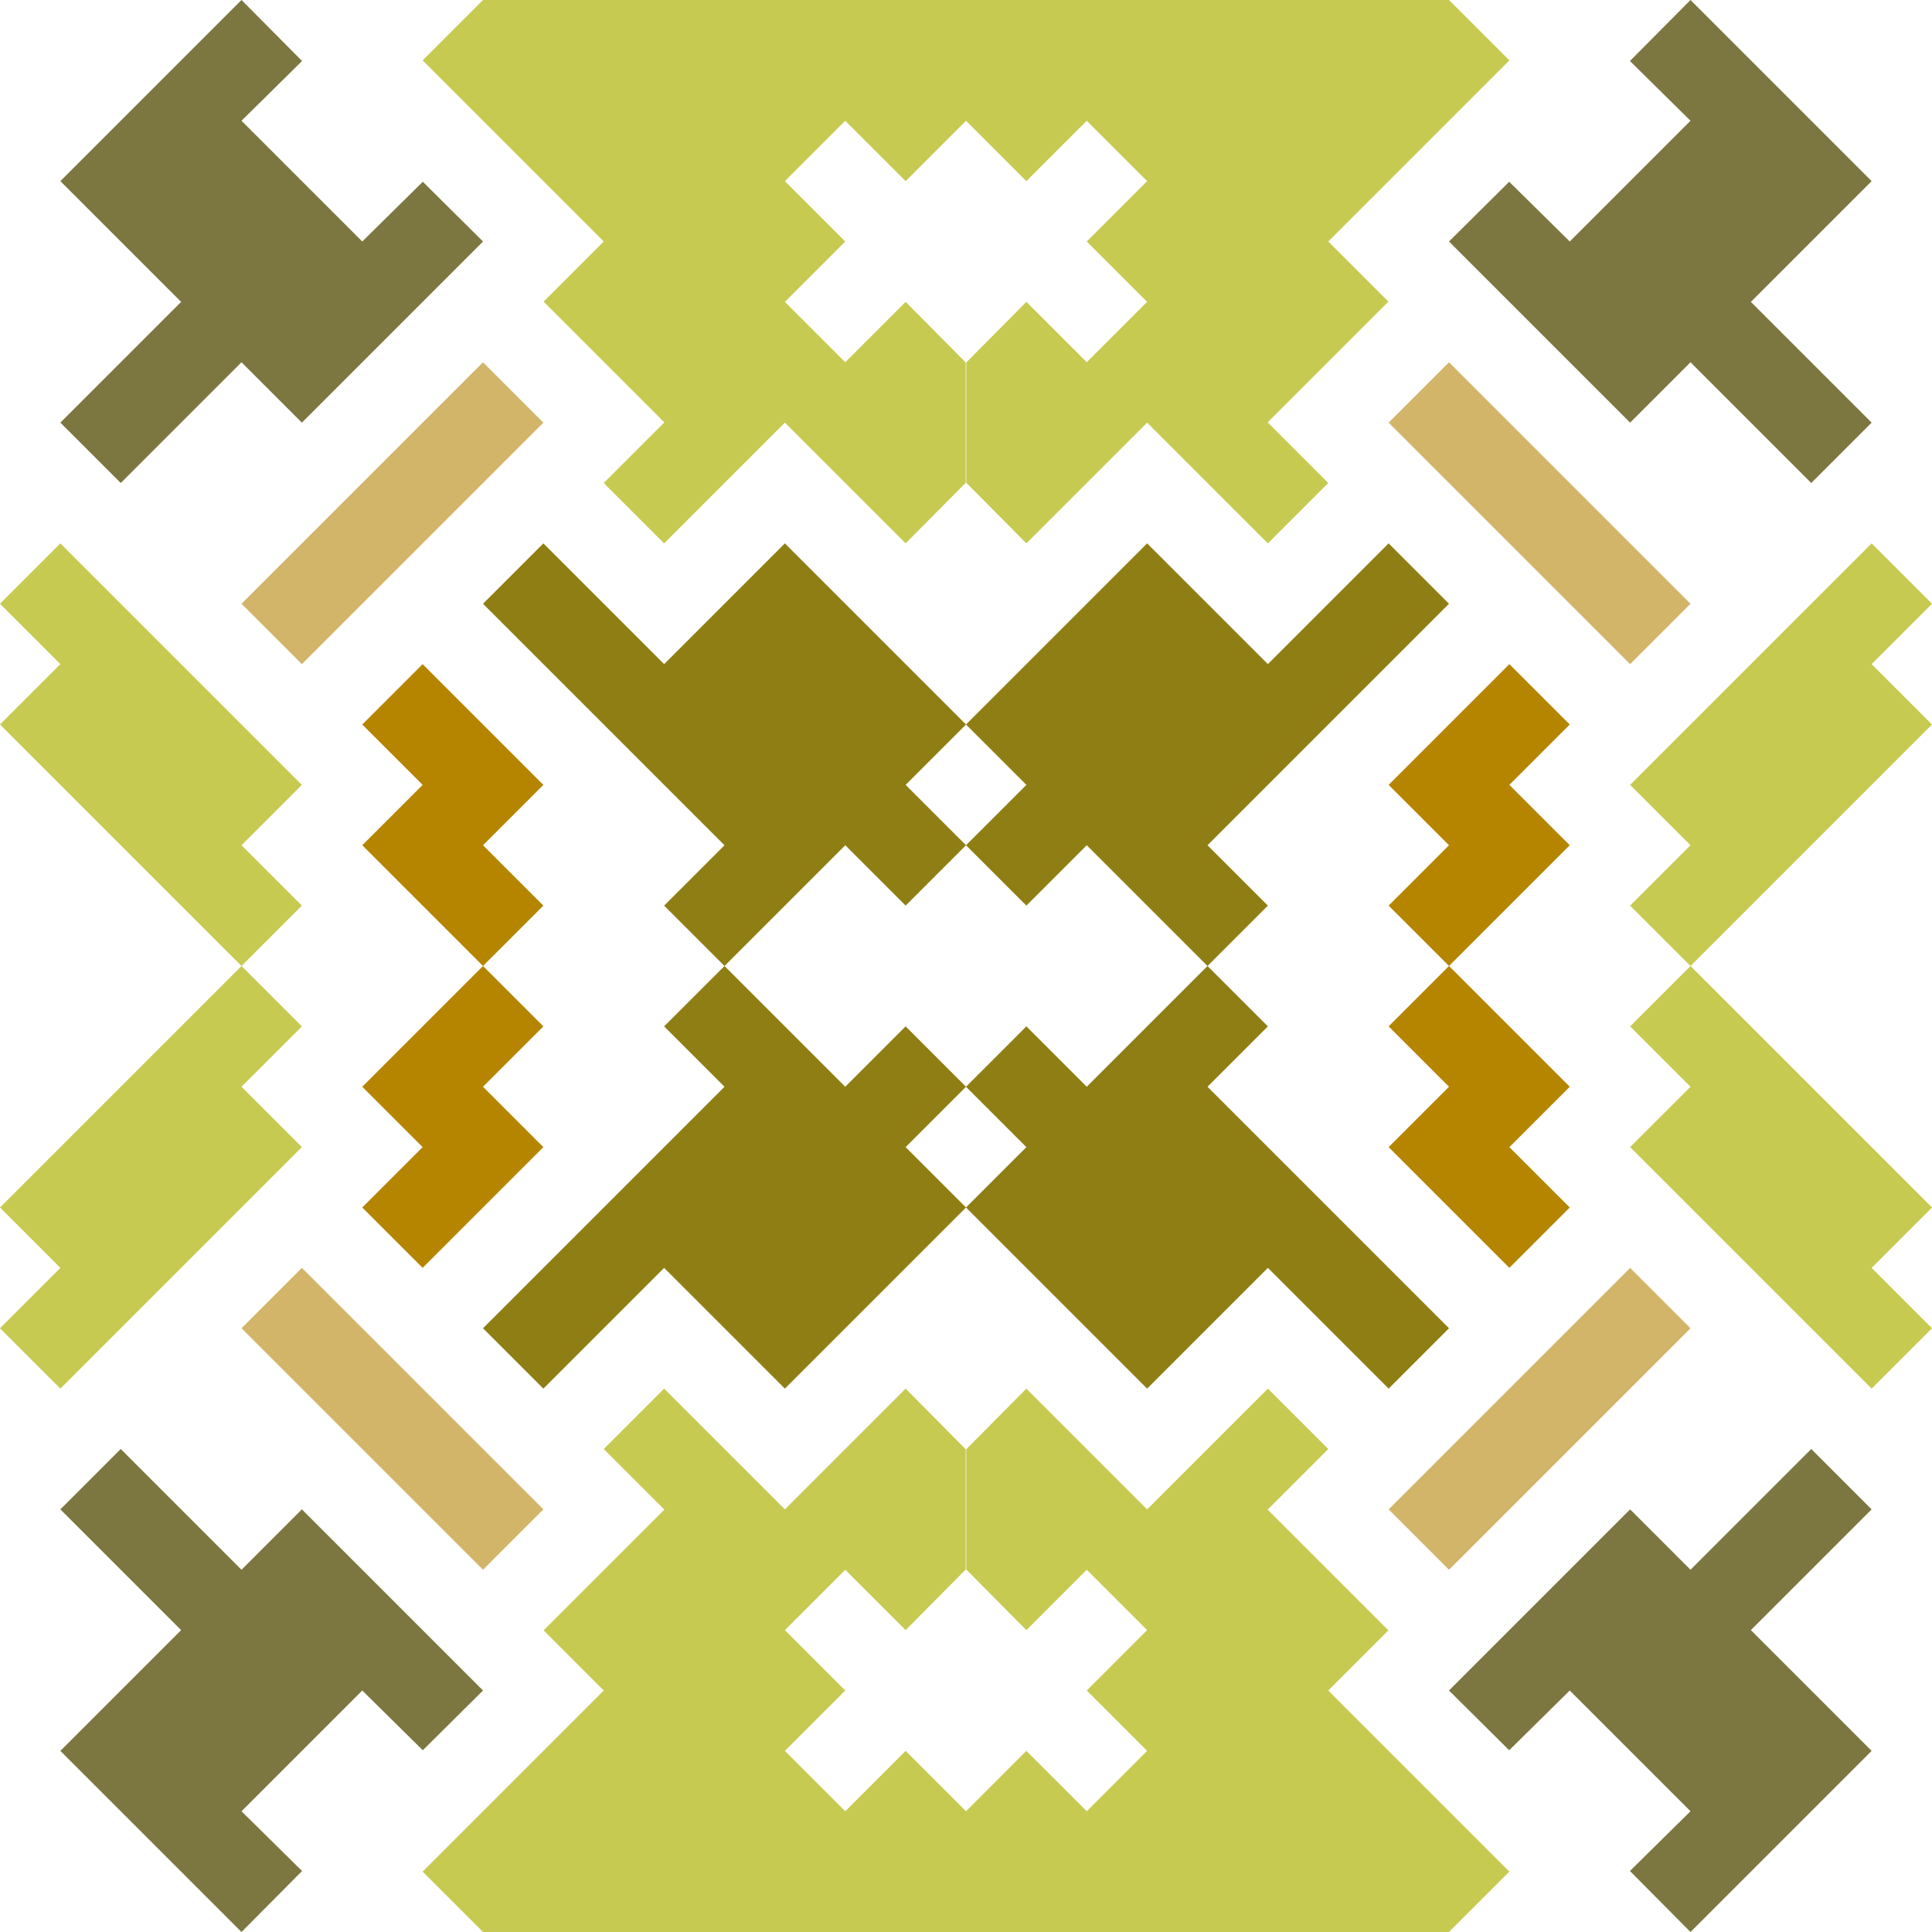 <svg xmlns="http://www.w3.org/2000/svg" width="1024" height="1024" xmlns:v="https://vecta.io/nano"><style><![CDATA[.B{fill:#c6ca50}.C{fill:#7c7640}.D{fill:#d2b569}.E{fill:#b58500}.F{fill:#8f7e14}]]></style><path d="M128 0L32 96l64 64-64 64 32 32 64-64 32 32 96-96-31.902-31.668L192 128l-64-64 32.098-31.668z" class="C"/><path d="M256 0l-32 32 96 96-31.883 31.882 64 64L320 256l32 32 64-64 64 64 31.863-32.137v-63.726L480 160l-32 32-32-32 32-32-32-32 32-32 32 32 32-32V0z" class="B"/><path d="M127.998 320l127.999-127.999 32 32-127.999 127.999z" class="D"/><path d="M32 288L0 320l32 32-32 32 128 128 32-32-32-32 32-32z" class="B"/><path d="M192 384l32-32 64 64-32 32 32 32-32 32-64-64 32-32z" class="E"/><path d="M256 320l32-32 64 64 64-64 96 96-32 32 32 32-32 32-32-32-64 64-32-32 32-32z" class="F"/><path d="M896 0l96 96-64 64 64 64-32 32-64-64-32 32-96-96 31.902-31.668L832 128l64-64-32.098-31.668z" class="C"/><path d="M768 0l32 32-96 96 31.883 31.882-64 64L704 256l-32 32-64-64-64 64-31.863-32.137v-63.726L544 160l32 32 32-32-32-32 32-32-32-32-32 32-32-32V0z" class="B"/><path d="M864.004 352.007L736.005 224.008l32-32 127.999 127.999z" class="D"/><path d="M992 288l32 32-32 32 32 32-128 128-32-32 32-32-32-32z" class="B"/><path d="M832 384l-32-32-64 64 32 32-32 32 32 32 64-64-32-32z" class="E"/><path d="M768 320l-32-32-64 64-64-64-96 96 32 32-32 32 32 32 32-32 64 64 32-32-32-32z" class="F"/><path d="M128 1024l-96-96 64-64-64-64 32-32 64 64 32-32 96 96-31.902 31.668L192 896l-64 64 32.098 31.668z" class="C"/><path d="M256 1024l-32-32 96-96-31.883-31.883 64-63.999L320 768l32-32 64 64 64-64 31.863 32.137v63.726L480 864l-32-32-32 32 32 32-32 32 32 32 32-32 32 32v64z" class="B"/><path d="M160.004 671.994l127.999 127.999-32 32-127.999-127.999z" class="D"/><path d="M32 736L0 704l32-32-32-32 128-128 32 32-32 32 32 32z" class="B"/><path d="M192 640l32 32 64-64-32-32 32-32-32-32-64 64 32 32z" class="E"/><path d="M256 704l32 32 64-64 64 64 96-96-32-32 32-32-32-32-32 32-64-64-32 32 32 32z" class="F"/><path d="M896 1024l96-96-64-64 64-64-32-32-64 64-32-32-96 96 31.902 31.668L832 896l64 64-32.098 31.668z" class="C"/><path d="M768 1024l32-32-96-96 31.883-31.883-64-63.999L704 768l-32-32-64 64-64-64-31.863 32.137v63.726L544 864l32-32 32 32-32 32 32 32-32 32-32-32-32 32v64z" class="B"/><path d="M896.01 704L768.011 831.998l-32-32L864.01 672z" class="D"/><path d="M992 736l32-32-32-32 32-32-128-128-32 32 32 32-32 32z" class="B"/><path d="M832 640l-32 32-64-64 32-32-32-32 32-32 64 64-32 32z" class="E"/><path d="M768 704l-32 32-64-64-64 64-96-96 32-32-32-32 32-32 32 32 64-64 32 32-32 32z" class="F"/></svg>